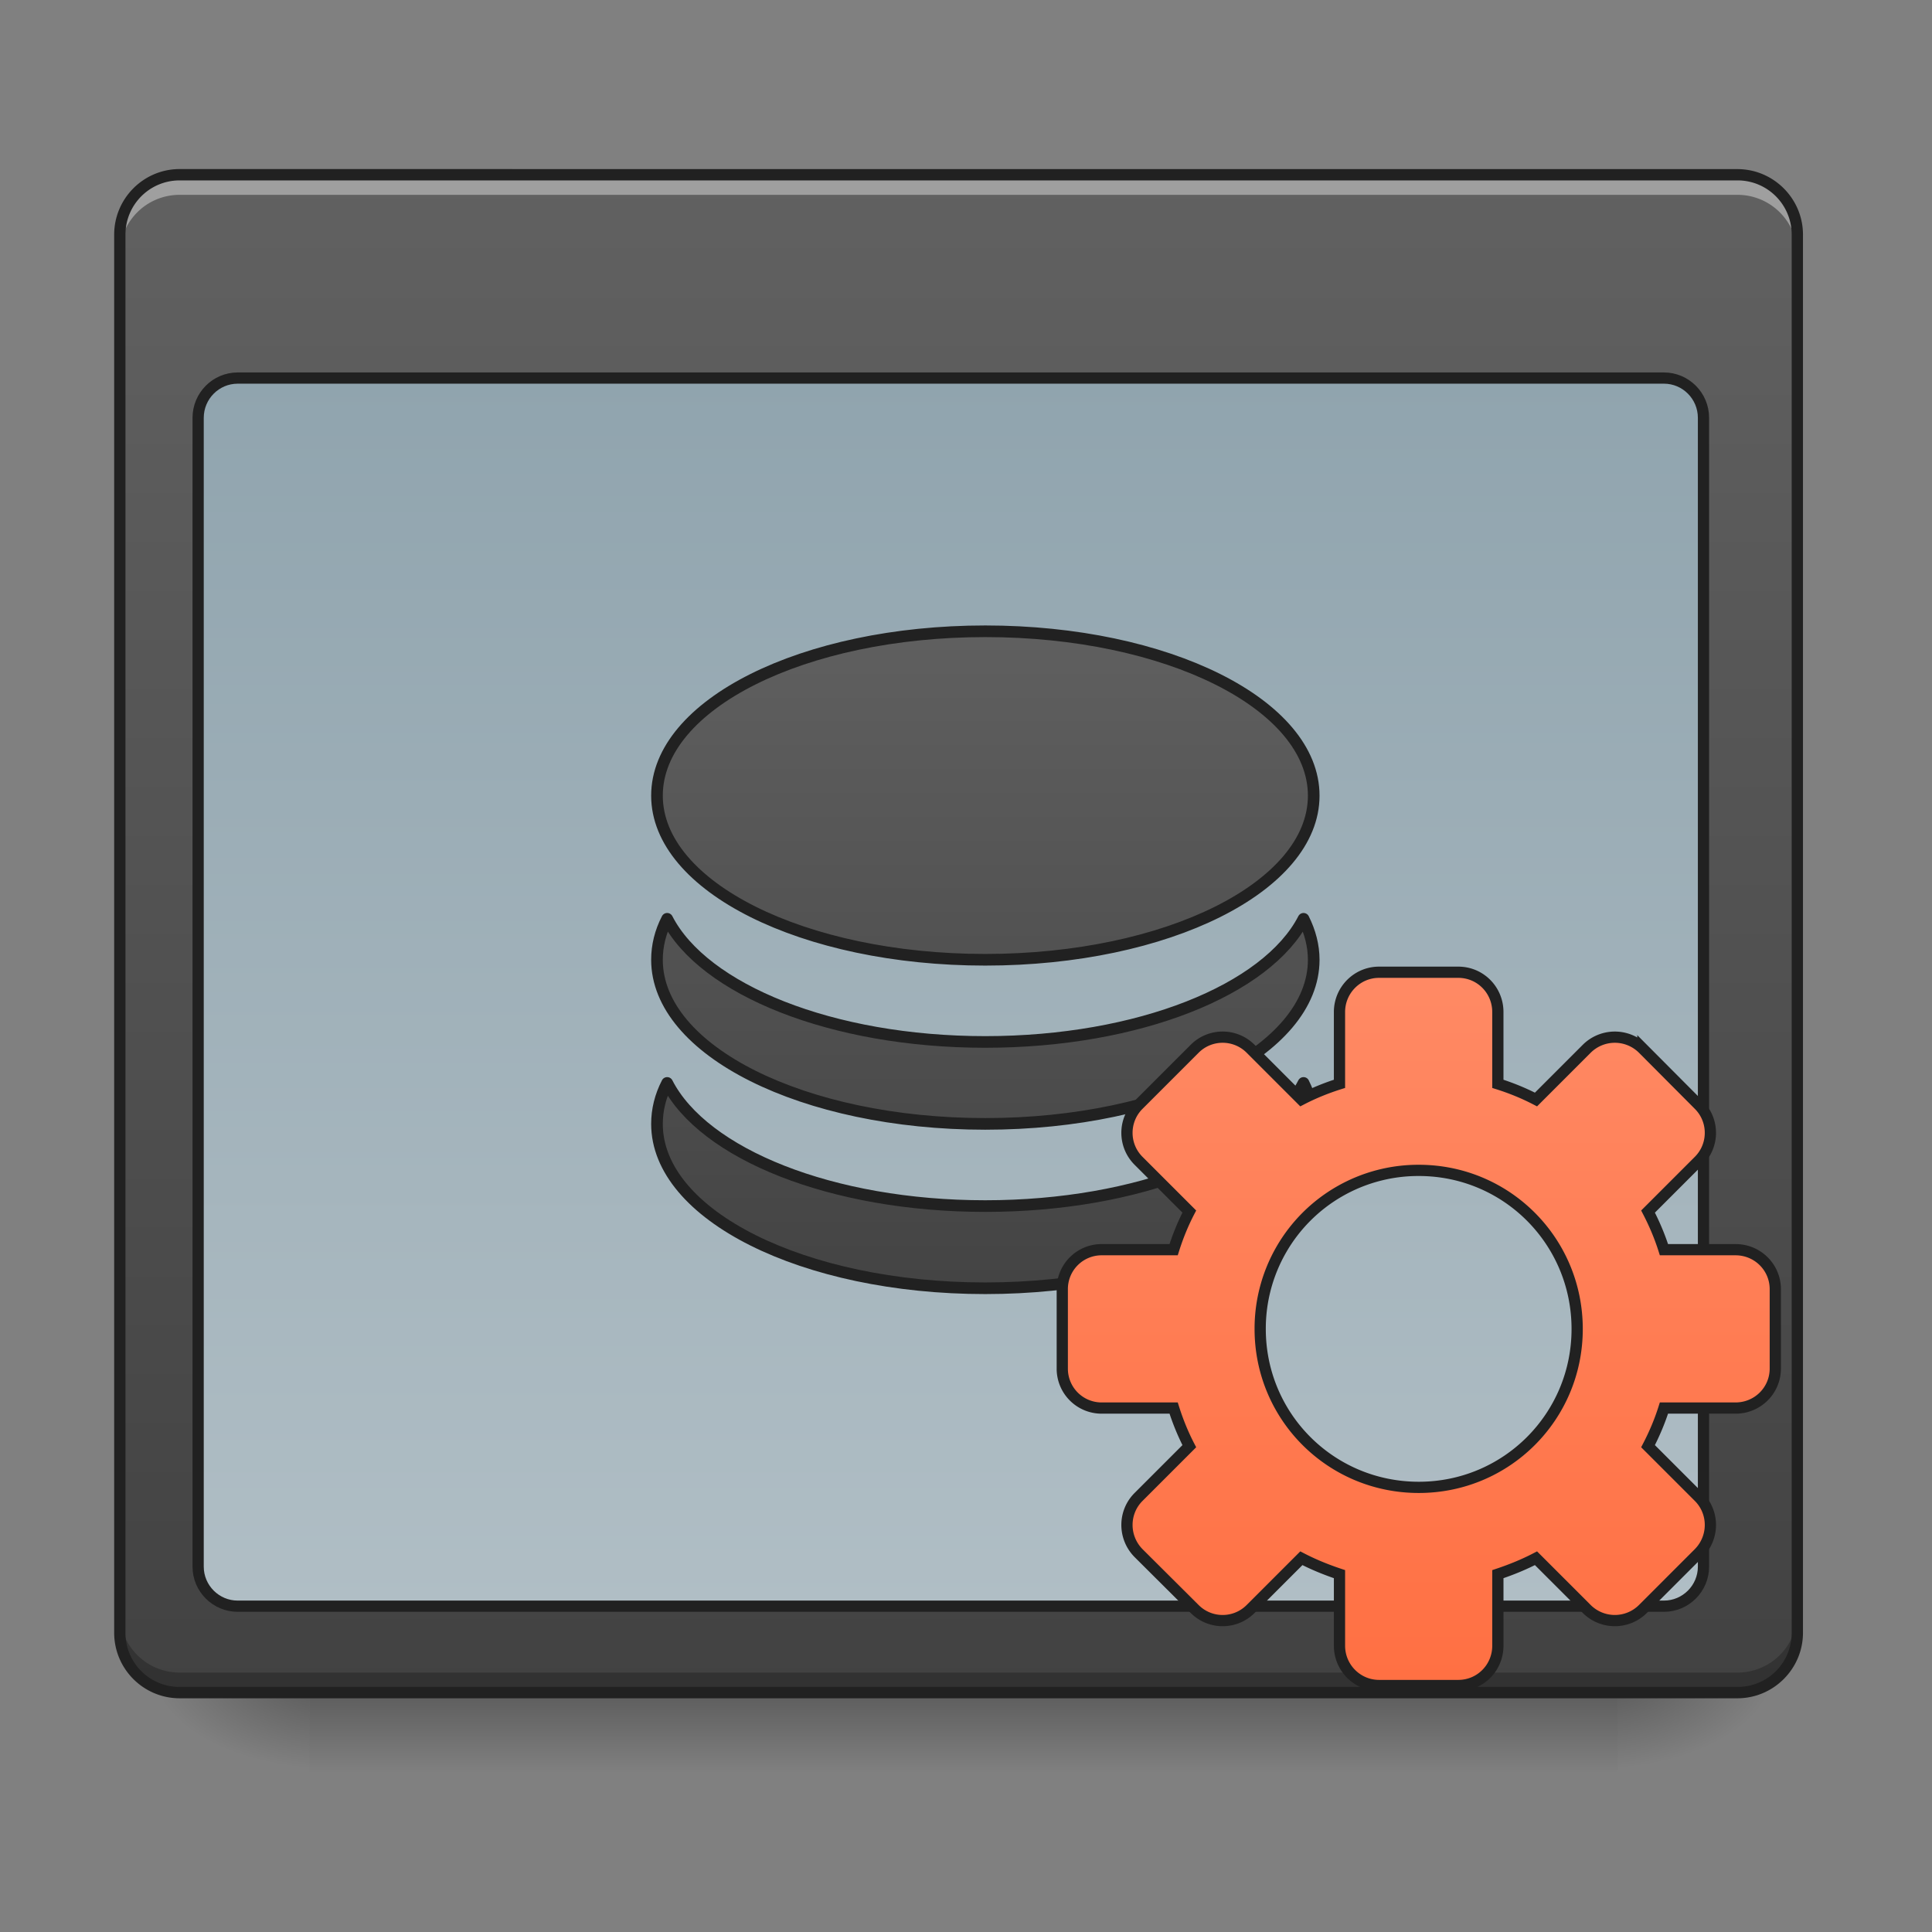 <svg height="32pt" viewBox="0 0 32 32" width="32pt" xmlns="http://www.w3.org/2000/svg" xmlns:xlink="http://www.w3.org/1999/xlink"><rect x="0" y="0" width="32" height="32" fill="#808080" stroke="none"/><linearGradient id="a" gradientUnits="userSpaceOnUse" x1="15.875" x2="15.875" y1="28.033" y2="29.356"><stop offset="0" stop-opacity=".275"/><stop offset="1" stop-opacity="0"/></linearGradient><linearGradient id="b"><stop offset="0" stop-opacity=".314"/><stop offset=".222" stop-opacity=".275"/><stop offset="1" stop-opacity="0"/></linearGradient><radialGradient id="c" cx="450.909" cy="189.579" gradientTransform="matrix(0 -.078 -.141 0 53.123 63.595)" gradientUnits="userSpaceOnUse" r="21.167" xlink:href="#b"/><radialGradient id="d" cx="450.909" cy="189.579" gradientTransform="matrix(0 .078 .141 0 -21.205 -7.527)" gradientUnits="userSpaceOnUse" r="21.167" xlink:href="#b"/><radialGradient id="e" cx="450.909" cy="189.579" gradientTransform="matrix(0 -.078 .141 0 -21.205 63.595)" gradientUnits="userSpaceOnUse" r="21.167" xlink:href="#b"/><radialGradient id="f" cx="450.909" cy="189.579" gradientTransform="matrix(0 .078 -.141 0 53.123 -7.527)" gradientUnits="userSpaceOnUse" r="21.167" xlink:href="#b"/><linearGradient id="g"><stop offset="0" stop-color="#424242"/><stop offset="1" stop-color="#616161"/></linearGradient><linearGradient id="h" gradientUnits="userSpaceOnUse" x1="15.875" x2="15.875" xlink:href="#g" y1="28.033" y2="2.897"/><linearGradient id="i" gradientUnits="userSpaceOnUse" x1="254" x2="254" y1="-115.75" y2="212.333"><stop offset="0" stop-color="#90a4ae"/><stop offset="1" stop-color="#b0bec5"/></linearGradient><linearGradient id="j" gradientUnits="userSpaceOnUse" x1="960" x2="960" xlink:href="#g" y1="1295.118" y2="575.118"/><linearGradient id="k" gradientUnits="userSpaceOnUse" x1="379.006" x2="379.006" y1="231.506" y2="41.006"><stop offset="0" stop-color="#ff7043"/><stop offset="1" stop-color="#ff8a65"/></linearGradient><path d="m5.125 28.035h21.668v1.32h-21.668zm0 0" fill="url(#a)"/><path d="m26.793 28.035h2.645v-1.324h-2.645zm0 0" fill="url(#c)"/><path d="m5.125 28.035h-2.645v1.32h2.645zm0 0" fill="url(#d)"/><path d="m5.125 28.035h-2.645v-1.324h2.645zm0 0" fill="url(#e)"/><path d="m26.793 28.035h2.645v1.32h-2.645zm0 0" fill="url(#f)"/><path d="m2.977 2.895h25.8c.547 0 .993.445.993.992v23.156a.994.994 0 0 1 -.993.992h-25.8a.994.994 0 0 1 -.993-.992v-23.156c0-.547.446-.992.993-.992zm0 0" fill="url(#h)"/><path d="m2.977 2.895a.991.991 0 0 0 -.993.992v.332c0-.551.442-.992.993-.992h25.8c.547 0 .993.441.993.992v-.332a.994.994 0 0 0 -.993-.992zm0 0" fill="#fff" fill-opacity=".392"/><path d="m2.977 28.035a.991.991 0 0 1 -.993-.992v-.332c0 .55.442.992.993.992h25.8a.991.991 0 0 0 .993-.992v.332a.994.994 0 0 1 -.993.992zm0 0" fill-opacity=".235"/><path d="m2.977 2.8c-.602 0-1.086.49-1.086 1.087v23.156c0 .598.484 1.086 1.086 1.086h25.8c.598 0 1.086-.488 1.086-1.086v-23.156c0-.598-.488-1.086-1.086-1.086zm0 .188h25.8c.5 0 .899.403.899.899v23.156c0 .5-.399.898-.899.898h-25.8a.894.894 0 0 1 -.899-.898v-23.156c0-.496.399-.899.899-.899zm0 0" fill="#212121"/><g stroke="#212121" stroke-linecap="round"><path d="m63.494-115.76h381.026c5.812 0 10.562 4.75 10.562 10.625v306.908c0 5.812-4.75 10.561-10.562 10.561h-381.026c-5.812 0-10.562-4.75-10.562-10.561v-306.908c0-5.875 4.75-10.624 10.562-10.624zm0 0" fill="url(#i)" stroke-linejoin="round" stroke-width="3" transform="matrix(.062 0 0 .062 0 13.439)"/><path d="m959.908 615.06c-177.148 0-319.812 71.331-319.812 160.142 0 88.574 142.664 159.906 319.812 159.906 177.385 0 320.049-71.332 320.049-159.906 0-88.81-142.664-160.143-320.049-160.143zm-309.891 280.13c-6.614 12.755-9.92 26.218-9.92 39.918 0 88.574 142.663 159.906 319.811 159.906 177.385 0 320.049-71.332 320.049-159.906 0-13.7-3.543-27.163-9.92-39.918-35.43 68.97-160.38 119.989-310.129 119.989-149.513 0-274.462-51.02-309.891-119.989zm0 159.906c-6.614 12.755-9.92 26.218-9.92 39.918 0 88.81 142.663 160.142 319.811 160.142 177.385 0 320.049-71.332 320.049-160.142 0-13.7-3.543-27.163-9.92-39.918-35.43 69.206-160.38 119.989-310.129 119.989-149.513 0-274.462-50.783-309.891-119.989zm0 0" fill="url(#j)" stroke-linejoin="round" stroke-width="11.339" transform="matrix(.017 0 -0 .017 0 0)"/><path d="m368.402 42.975c-5.812 0-10.561 4.75-10.561 10.624v19.186c-3.562 1.125-6.937 2.5-10.187 4.187l-13.56-13.561c-4.126-4.125-10.812-4.125-14.937 0l-14.999 14.998c-4.124 4.125-4.124 10.812 0 14.937l13.562 13.56c-1.688 3.25-3.063 6.625-4.187 10.187h-19.186a10.509 10.509 0 0 0 -10.562 10.562v21.185a10.509 10.509 0 0 0 10.562 10.562h19.186c1.124 3.562 2.5 6.937 4.187 10.186l-13.562 13.561c-4.124 4.125-4.124 10.812 0 14.999l14.999 14.936c4.125 4.125 10.811 4.125 14.936 0l13.561-13.561c3.25 1.687 6.625 3.062 10.187 4.25v19.123c0 5.874 4.75 10.624 10.561 10.624h21.186c5.874 0 10.561-4.75 10.561-10.624v-19.123c3.562-1.188 6.937-2.563 10.187-4.25l13.561 13.561a10.637 10.637 0 0 0 14.999 0l14.936-14.936c4.124-4.187 4.124-10.874 0-14.999l-13.562-13.56c1.688-3.25 3.125-6.625 4.25-10.187h19.123c5.875 0 10.624-4.687 10.624-10.562v-21.185c0-5.875-4.75-10.562-10.624-10.562h-19.123c-1.125-3.562-2.562-6.937-4.25-10.186l13.562-13.561c4.124-4.125 4.124-10.812 0-14.937l-14.936-14.998a10.637 10.637 0 0 0 -14.999 0l-13.561 13.561c-3.25-1.687-6.625-3.062-10.187-4.187v-19.186c0-5.874-4.687-10.624-10.561-10.624zm10.624 52.933c23.436 0 42.309 18.873 42.309 42.37 0 23.436-18.873 42.31-42.309 42.31-23.497 0-42.37-18.874-42.37-42.31a42.247 42.247 0 0 1 42.37-42.37zm0 0" fill="url(#k)" stroke-width="3" transform="matrix(.062 0 0 .062 0 13.439)"/></g></svg>